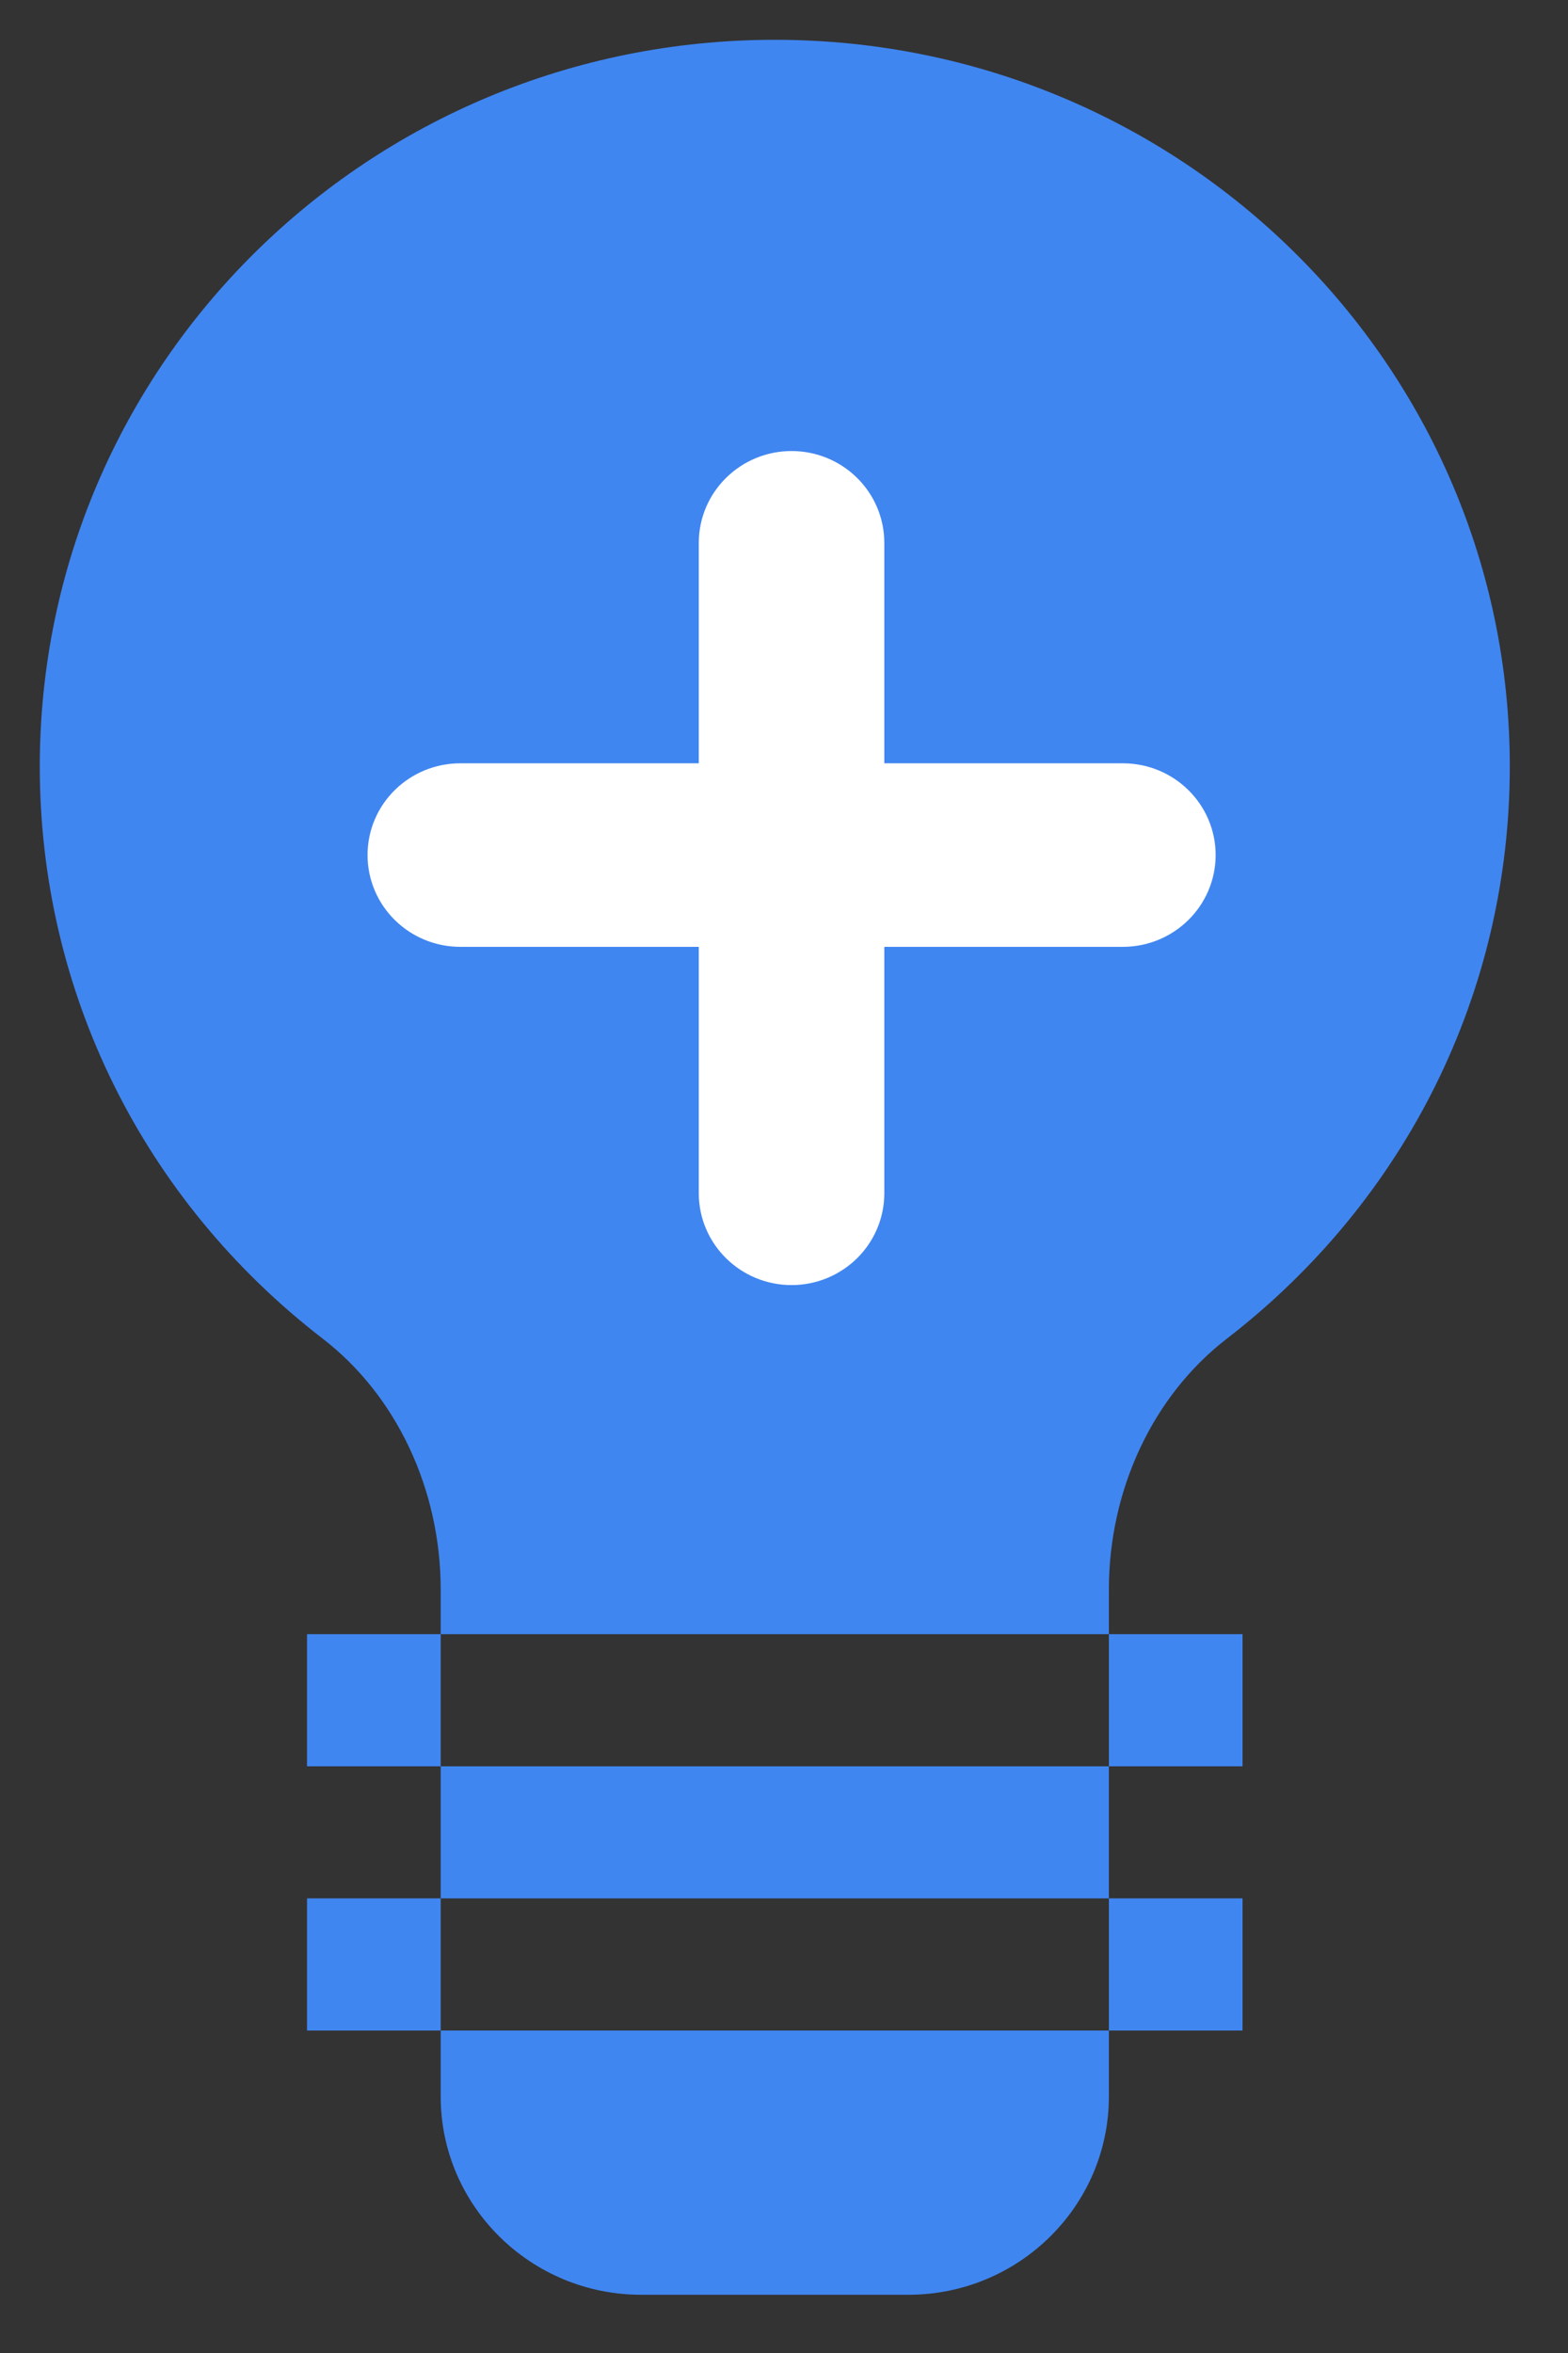 <?xml version="1.0" encoding="utf-8"?>
<svg width="16px" height="24px" viewBox="0 0 16 24" version="1.1" xmlns:xlink="http://www.w3.org/1999/xlink" xmlns="http://www.w3.org/2000/svg">
  <rect x="0" y="0" width="16" height="24" fill="#333333" stroke="none"/>
  <g id="furniture-and-household" transform="translate(0.406 0.406)">
    <path d="M0 0L6.818 0L6.818 1.347L0 1.347L0 0Z" transform="translate(4.091 17.61)" id="Path" fill="#4086F1" stroke="none" />
    <path d="M0 0.674C0 1.788 0.918 2.695 2.045 2.695L4.773 2.695C5.9 2.695 6.818 1.788 6.818 0.674L6.818 0L0 0L0 0.674Z" transform="translate(4.091 20.305)" id="Path" fill="#4086F1" stroke="none" />
    <path d="M12.113 13.248C13.947 11.833 15 9.706 15 7.412C15 3.315 11.645 0 7.5 0C3.355 0 0 3.315 0 7.412C0 9.706 1.052 11.833 2.887 13.248C3.641 13.829 4.091 14.787 4.091 15.809L4.091 16.262L6.818 16.262L8.182 16.262L10.909 16.262L10.909 15.809C10.909 14.787 11.359 13.829 12.113 13.248Z" id="Path" fill="#4086F1" stroke="none" />
    <path d="M7.302 4.246L4.462 4.246L4.462 7.165C4.462 7.458 4.22 7.696 3.921 7.696C3.623 7.696 3.38 7.458 3.38 7.165L3.38 4.246L0.541 4.246C0.242 4.246 0 4.008 0 3.715C0 3.422 0.242 3.185 0.541 3.185L3.38 3.185L3.38 0.531C3.38 0.238 3.623 0 3.921 0C4.22 0 4.462 0.238 4.462 0.531L4.462 3.185L7.302 3.185C7.6 3.185 7.843 3.422 7.843 3.715C7.843 4.008 7.6 4.246 7.302 4.246Z" transform="translate(3.75 4.6)" id="Path" fill="#FFFFFF" stroke="#FFFFFF" stroke-width="0.811" />
    <path d="M0 0L1.364 0L1.364 1.348L0 1.348L0 0Z" transform="translate(2.727 18.957)" id="Path" fill="#4086F1" stroke="none" />
    <path d="M1.2919e-15 0L1.364 0L1.364 1.348L0 1.348L1.2919e-15 0Z" transform="translate(10.909 18.957)" id="Path" fill="#4086F1" stroke="none" />
    <path d="M0 0L1.364 0L1.364 1.348L0 1.348L0 0Z" transform="translate(2.727 16.262)" id="Path" fill="#4086F1" stroke="none" />
    <path d="M1.2919e-15 0L1.364 0L1.364 1.348L0 1.348L1.2919e-15 0Z" transform="translate(10.909 16.262)" id="Path" fill="#4086F1" stroke="none" />
  </g>
</svg>